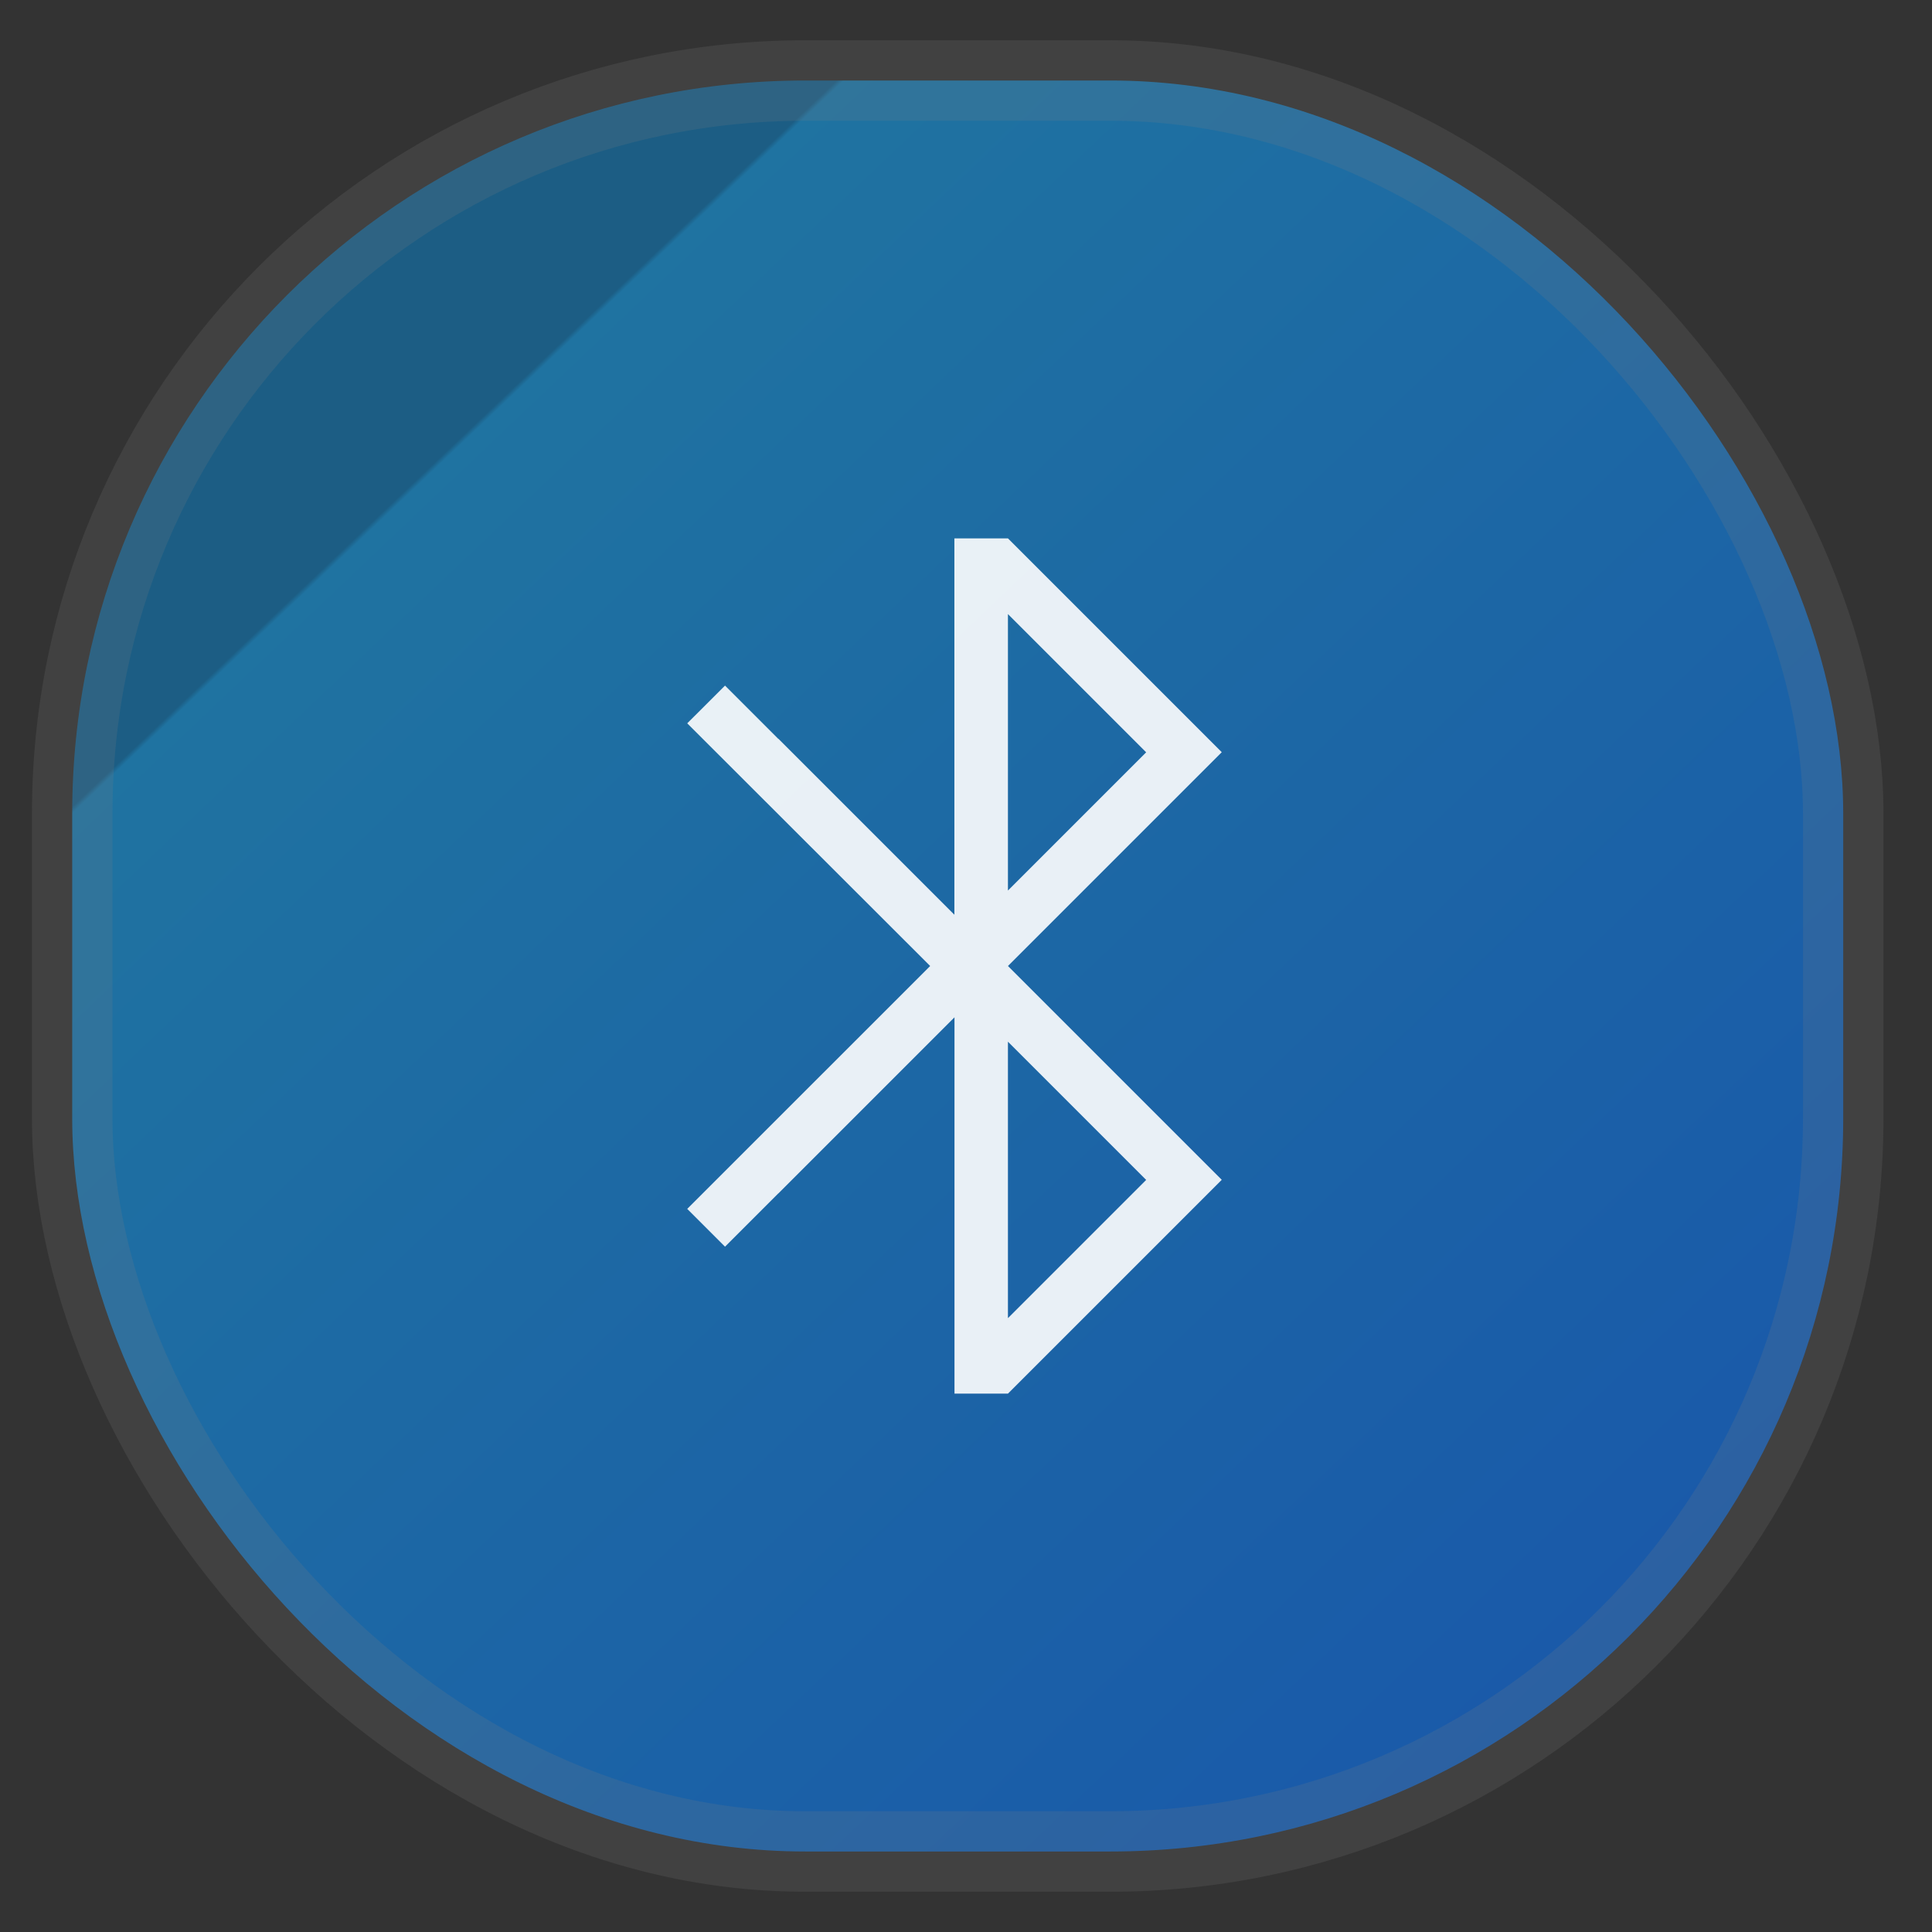 <svg width="24" height="24" fill="none" version="1.1" xmlns="http://www.w3.org/2000/svg">
 <rect width="100%" height="100%" fill="#333333" stroke="none"/>
 <rect x=".897" y="1" width="22" height="22" rx="9.106" fill="url(#a)" opacity=".9" stroke="#808080" stroke-opacity=".2" vector-effect="non-scaling-stroke" style="-inkscape-stroke:hairline;fill:url(#a)"/>
 <g transform="matrix(.664 0 0 .664 4.553 4.696)" fill-rule="evenodd" style="fill:#ffffff;opacity:.9">
  <path d="m10.998 3v7.041l-3.293-3.293-2e-3 2e-3 -0.996-0.996-0.707 0.706 4.545 4.54-4.545 4.544 0.707 0.707 0.996-0.996h2e-3l3.295-3.295v7.04h1l4-4-4-4 4-4-4-4zm1.002 1.416 2.586 2.586-2.586 2.586zm0 8 2.586 2.586-2.586 2.586z" style="fill:#ffffff"/>
 </g>
 <defs>
  <linearGradient id="a" x1=".05" x2="1" y2="1" gradientTransform="matrix(22 0 0 22 -.103 0)" gradientUnits="userSpaceOnUse">
   <stop stop-color="#196d9b" style="stop-color:#19628d" offset=".233"/>
   <stop stop-color="#2191d3" style="stop-color:#1d7aad" offset=".235"/>
   <stop stop-color="#0948bd" style="stop-color:#165bb8" offset="1"/>
  </linearGradient>
 </defs>
</svg>
